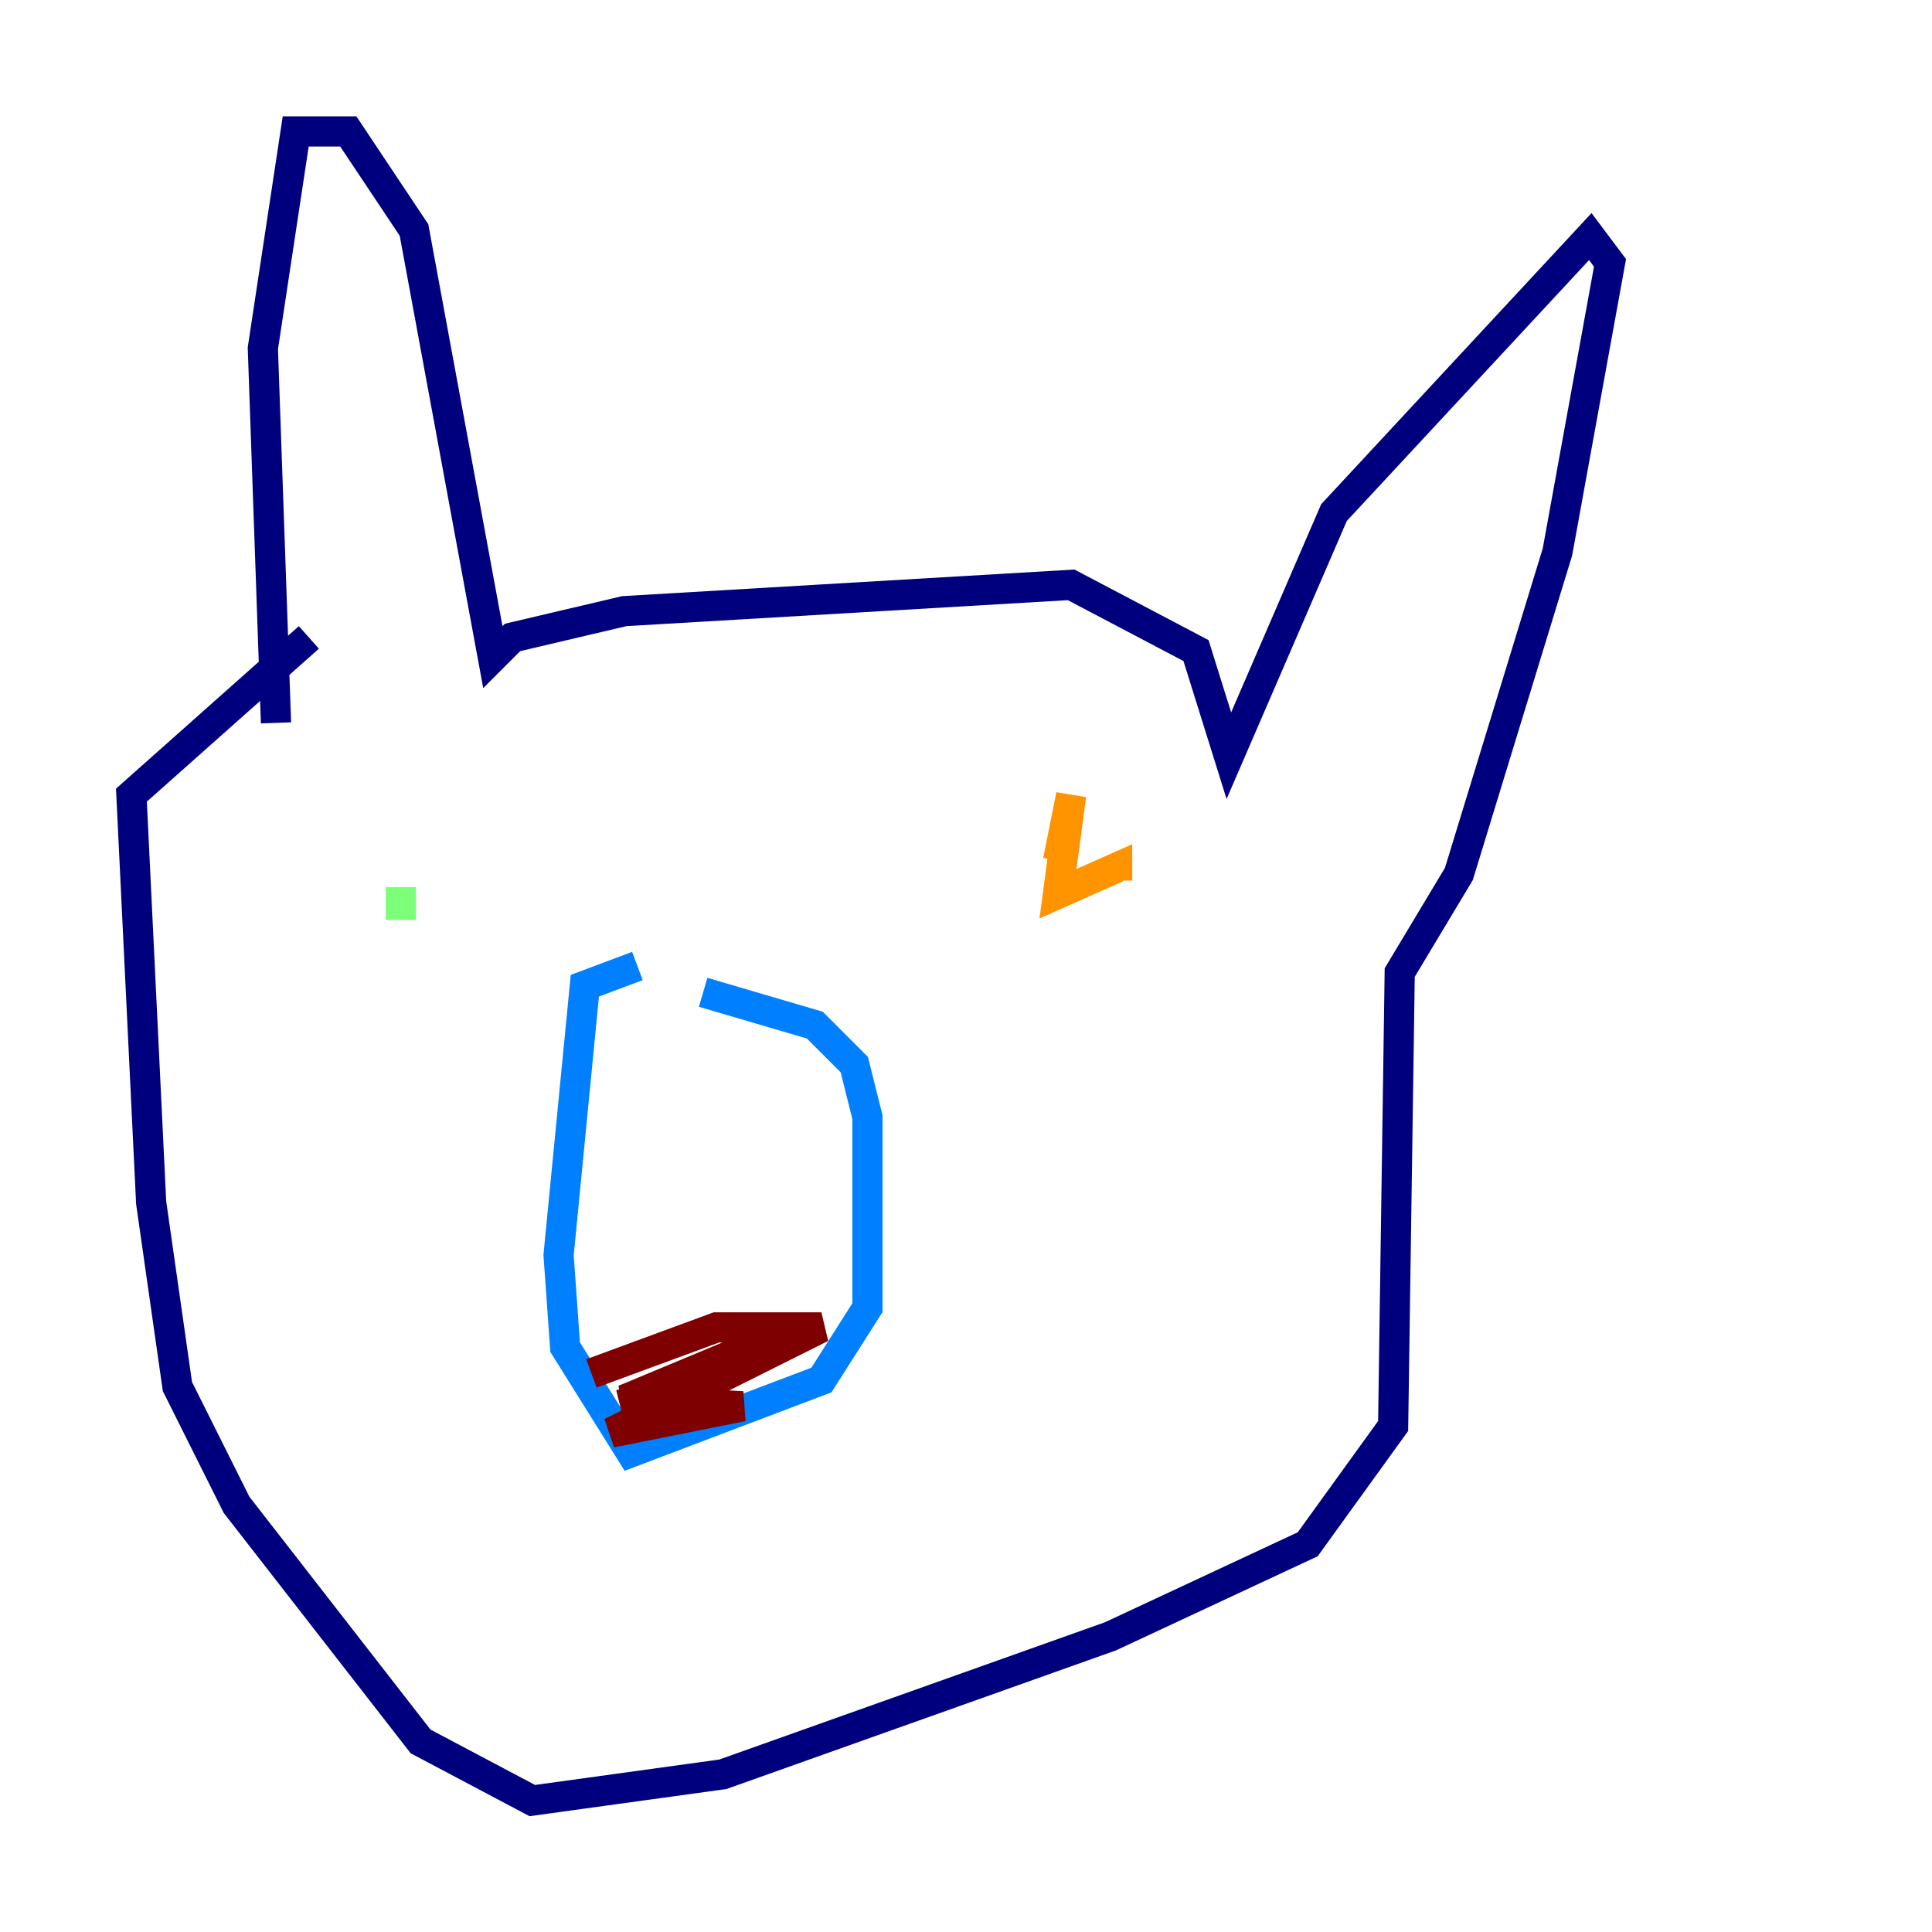 <?xml version="1.0" encoding="utf-8" ?>
<svg baseProfile="tiny" height="128" version="1.2" viewBox="0,0,128,128" width="128" xmlns="http://www.w3.org/2000/svg" xmlns:ev="http://www.w3.org/2001/xml-events" xmlns:xlink="http://www.w3.org/1999/xlink"><defs /><polyline fill="none" points="18.286,47.891 17.415,23.075 19.592,8.707 23.075,8.707 27.429,15.238 32.653,43.537 33.959,42.231 41.361,40.49 70.966,38.748 79.238,43.102 81.415,50.068 88.381,33.959 105.361,15.674 106.667,17.415 103.184,36.571 96.653,57.905 92.735,64.435 92.299,94.476 86.639,102.313 73.578,108.408 47.891,117.551 35.265,119.293 27.864,115.374 15.674,99.701 11.755,91.864 10.014,79.674 8.707,52.68 20.463,42.231" stroke="#00007f" stroke-width="2" /><polyline fill="none" points="42.231,64.0 38.748,65.306 37.007,83.156 37.442,89.252 41.796,96.218 54.422,91.429 57.469,86.639 57.469,74.014 56.599,70.531 53.986,67.918 46.585,65.742" stroke="#0080ff" stroke-width="2" /><polyline fill="none" points="26.558,60.952 26.558,58.776" stroke="#7cff79" stroke-width="2" /><polyline fill="none" points="70.095,57.034 70.966,52.68 70.095,59.211 74.014,57.469 74.014,58.34" stroke="#ff9400" stroke-width="2" /><polyline fill="none" points="39.184,90.993 47.456,87.946 54.422,87.946 40.49,94.912 49.197,93.17 41.361,92.735 51.809,88.381 42.231,93.605 41.796,91.864" stroke="#7f0000" stroke-width="2" /></svg>